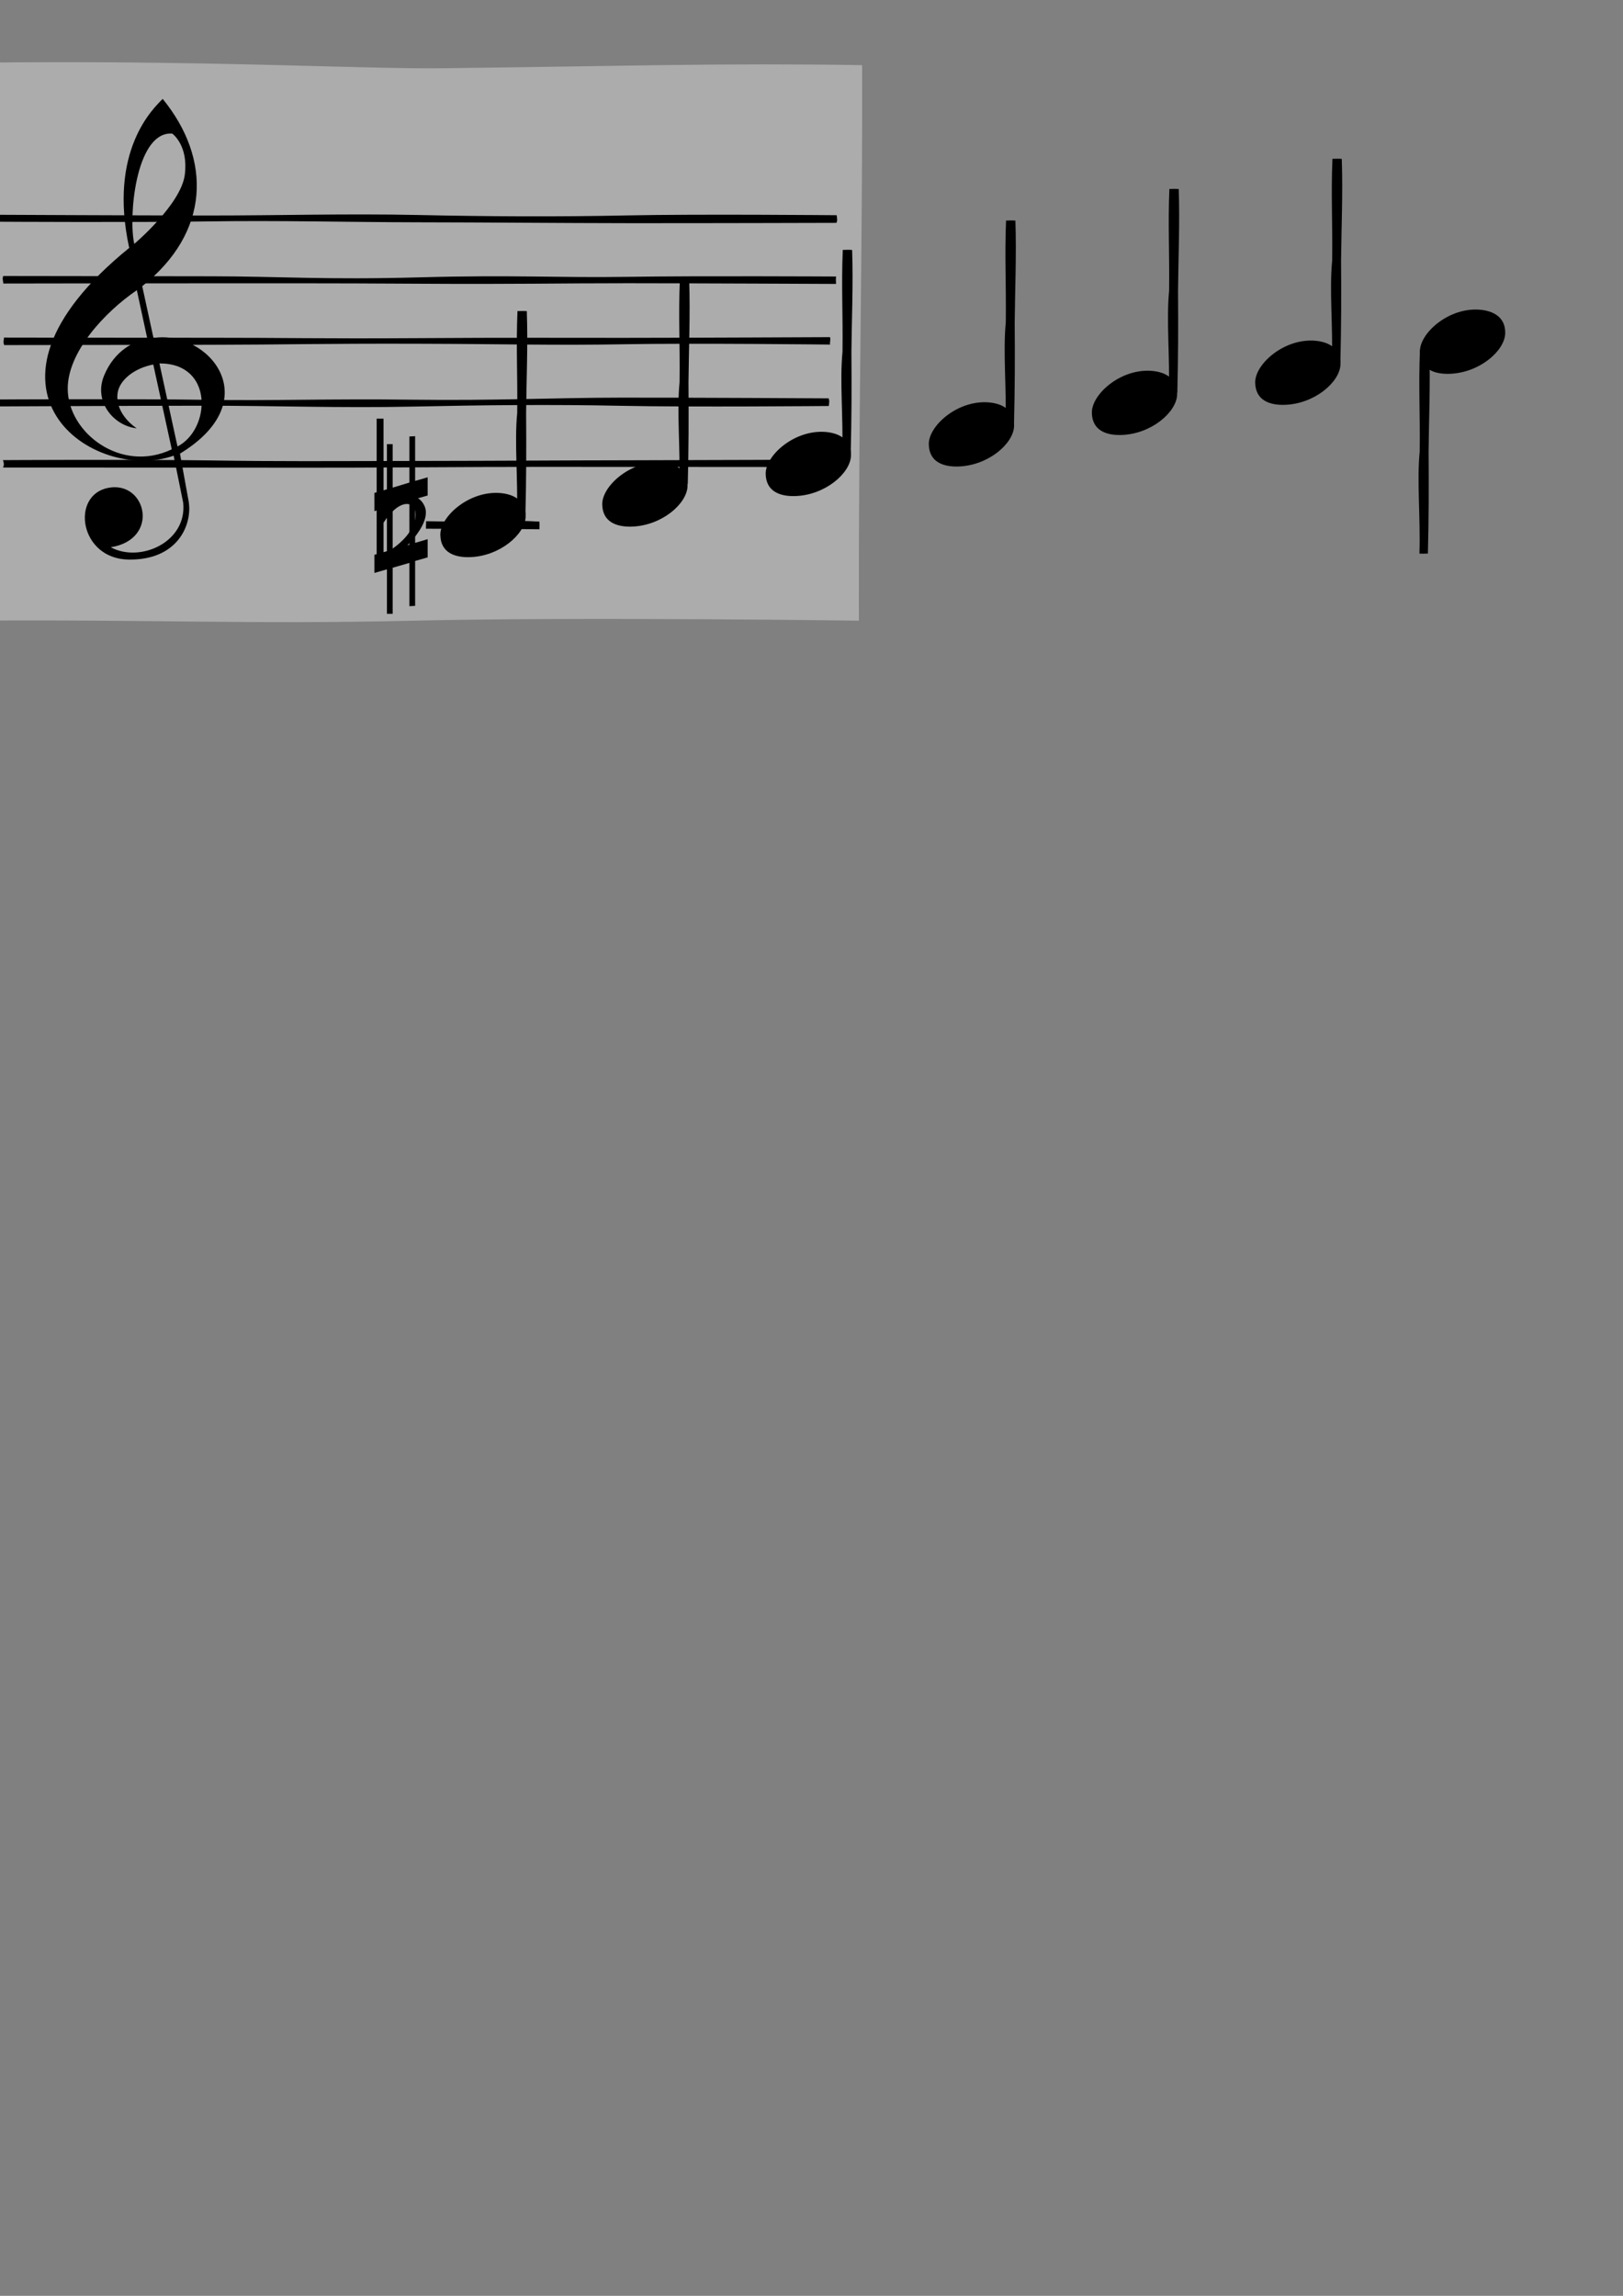 <?xml version="1.0" encoding="UTF-8" standalone="no"?>
<!-- Created with Inkscape (http://www.inkscape.org/) -->

<svg
   xmlns:dc="http://purl.org/dc/elements/1.1/"
   xmlns:cc="http://creativecommons.org/ns#"
   xmlns:rdf="http://www.w3.org/1999/02/22-rdf-syntax-ns#"
   xmlns:svg="http://www.w3.org/2000/svg"
   xmlns="http://www.w3.org/2000/svg"
   xmlns:xlink="http://www.w3.org/1999/xlink"
   xmlns:sodipodi="http://sodipodi.sourceforge.net/DTD/sodipodi-0.dtd"
   xmlns:inkscape="http://www.inkscape.org/namespaces/inkscape"
   width="744.094"
   height="1052.362"
   id="svg2"
   version="1.1"
   inkscape:version="0.48.0 r9654"
   sodipodi:docname="notes.svg">
  <rect width="100%" height="100%" fill="#808080" stroke="none"/>
  <defs
     id="defs4" />
  <sodipodi:namedview
     id="base"
     pagecolor="#d3e323"
     bordercolor="#666666"
     borderopacity="1.0"
     inkscape:pageopacity="1"
     inkscape:pageshadow="2"
     inkscape:zoom="1.4"
     inkscape:cx="649.95933"
     inkscape:cy="999.20109"
     inkscape:document-units="px"
     inkscape:current-layer="layer1"
     showgrid="false"
     showguides="true"
     inkscape:guide-bbox="true"
     inkscape:window-width="1920"
     inkscape:window-height="1030"
     inkscape:window-x="-8"
     inkscape:window-y="-8"
     inkscape:window-maximized="1">
    <sodipodi:guide
       orientation="0,1"
       position="0,952.069"
       id="guide3776" />
    <sodipodi:guide
       orientation="0,1"
       position="0,924.037"
       id="guide3778" />
    <sodipodi:guide
       orientation="0,1"
       position="0,896.005"
       id="guide3780" />
    <sodipodi:guide
       orientation="0,1"
       position="0,867.924"
       id="guide3782" />
    <sodipodi:guide
       orientation="0,1"
       position="0,839.866"
       id="guide3784" />
    <sodipodi:guide
       orientation="0,1"
       position="0,812.068"
       id="guide4109" />
    <sodipodi:guide
       orientation="1,0"
       position="380.575,901.056"
       id="guide4056" />
  </sodipodi:namedview>
  <g
     inkscape:label="Layer 1"
     inkscape:groupmode="layer"
     id="layer1">
    <g
       id="stafflines">
      <path
         style="opacity:0.35;fill:#ffffff;fill-opacity:1;stroke:none"
         d="m -13.08,28.791 c 103.371,-1.429 179.493,2.933 215.571,2.5 90.257,-1.082 128.083,-2.432 192.763,-1.429 0,0 0.245,38.497 -0.736,124.464 -0.981,85.968 -0.736,130.179 -0.736,130.179 0,0 -128.405,-1.785 -203.616,0 -75.211,1.785 -122.983,-0.634 -203.616,0 -1.533,-38.75 -0.41,-89.232 0.467,-131.028 0.953,-45.373 0.34,-86.355 -0.099,-124.686 z"
         id="path3027"
         inkscape:connector-curvature="0"
         sodipodi:nodetypes="csczczcsc" />
      <path
         sodipodi:nodetypes="czzzcczzzcc"
         inkscape:connector-curvature="0"
         id="staffline_5"
         d="m -0.167,98.457 c 0,0 63.959,0.308 95.938,0.324 31.979,0.016 62.951,-0.931 95.938,-0.227 32.987,0.705 63.726,0.859 95.938,0.186 32.212,-0.672 95.938,-0.089 95.938,-0.089 0.133,1.212 0.448,2.47 -0.11,3.505 0,0 -63.948,0.188 -95.922,0.145 -31.974,-0.044 -63.948,-0.363 -95.922,-0.406 -31.974,-0.044 -63.406,-0.913 -95.922,-0.406 -32.516,0.507 -95.922,0.145 -95.922,0.145 0.276,-0.892 -0.648,-1.34 0.045,-3.177 z"
         style="fill:#000000;fill-opacity:1;stroke:none" />
      <path
         sodipodi:nodetypes="czzzcczzzccc"
         inkscape:connector-curvature="0"
         id="staffline_4"
         d="m 383.298,130.151 c 0,0 -63.627,-0.303 -95.44,-0.318 -31.813,-0.016 -50.973,0.502 -95.44,0.223 -44.467,-0.279 -62.499,-0.154 -95.44,-0.183 -32.941,-0.029 -95.44,0.087 -95.44,0.087 -0.132,-1.191 -0.573,-2.428 -0.018,-3.445 0,0 63.743,0.091 95.551,0.134 31.808,0.043 51.786,1.677 95.424,0.481 43.639,-1.196 63.077,0.265 95.424,-0.234 32.348,-0.498 95.424,-0.142 95.424,-0.142 -0.193,0.86 -0.076,1.768 -0.045,3.398 z"
         style="fill:#000000;fill-opacity:1;stroke:none" />
      <path
         sodipodi:nodetypes="czzzcczzzccc"
         inkscape:connector-curvature="0"
         id="staffline_3"
         d="m 380.53,154.548 c 0,0 -63.114,0.303 -94.672,0.318 -31.557,0.016 -50.563,-0.145 -94.672,0.134 -44.109,0.279 -61.996,-0.203 -94.672,-0.174 -32.676,0.029 -94.672,-0.087 -94.672,-0.087 -0.131,1.191 -0.442,2.428 0.108,3.445 0,0 63.104,-0.091 94.656,-0.134 31.552,-0.043 51.013,-0.606 94.656,-0.481 43.643,0.125 62.391,0.807 94.656,0.234 32.265,-0.573 94.656,0.142 94.656,0.142 -0.273,-0.876 0.388,-2.217 -0.045,-3.398 z"
         style="fill:#000000;fill-opacity:1;stroke:none" />
      <path
         sodipodi:nodetypes="czzzcczzzcc"
         inkscape:connector-curvature="0"
         id="staffline_2"
         d="m -1.608,186.298 c 0,0 63.596,-0.308 95.394,-0.324 31.798,-0.016 62.595,1.11 95.394,0.405 32.8,-0.705 63.365,-1.037 95.394,-0.365 32.029,0.672 95.394,0.089 95.394,0.089 0.132,-1.212 0.446,-2.47 -0.109,-3.505 0,0 -63.585,-0.367 -95.378,-0.323 -31.793,0.044 -56.956,1.434 -95.378,0.942 -38.422,-0.492 -63.046,0.556 -95.378,0.049 -32.332,-0.507 -95.061,-0.145 -95.061,-0.145 0.275,0.892 0.433,1.654 -0.272,3.176 z"
         style="fill:#000000;fill-opacity:1;stroke:none" />
      <path
         sodipodi:nodetypes="czzzcczzzccc"
         inkscape:connector-curvature="0"
         id="staffline_1"
         d="m 1.4,214.31 c 0,0 63.445,0.055 95.167,0.039 31.723,-0.016 50.828,0.145 95.167,-0.134 44.34,-0.279 62.321,-0.154 95.168,-0.183 32.847,-0.029 95.167,0.087 95.167,0.087 0.132,-1.191 0.445,-2.428 -0.109,-3.445 0,0 -63.434,0.269 -95.152,0.312 -31.717,0.043 -51.132,0.236 -95.152,0.302 -44.019,0.066 -62.896,0.265 -95.152,-0.234 -32.255,-0.498 -95.152,-0.142 -95.152,-0.142 0.274,0.876 0.748,1.902 0.045,3.398 z"
         style="fill:#000000;fill-opacity:1;stroke:none" />
    </g>
    <path
       style="fill:#000000;stroke:none"
       d="m 74.593,45.336 c -4.158,4.182 -25.095,23.667 -15.352,68.301 -80.328,65.197 -15.807,108.214 20.368,95.234 l 4.386,21.629 c 1.807,18.059 -19.812,27.607 -33.211,20.354 22.728,-3.658 16.338,-30.539 -1.097,-27.249 -17.434,3.29 -13.313,32.551 9.252,32.896 22.565,0.345 29.315,-16.017 27.564,-26.632 L 82.516,207.939 C 122.848,183.359 95.478,151.094 70.372,154.926 L 65.204,131.181 C 96.343,106.474 97.168,73.016 74.593,45.336 z m 3.619,15.872 c 0.254,-5.7e-5 0.507,0.008 0.768,0.027 0,0 7.526,5.379 5.729,18.956 C 82.912,93.77 61.558,111.8 61.558,111.8 58.796,99.437 62.224,61.212 78.212,61.208 z m -15.475,71.809 4.811,22.287 c -5.896,0.96 -15.132,5.308 -19.888,16.996 -4.757,11.688 4.27,22.869 15.036,24.042 0,0 -9.998,-6.225 -8.8,-15.996 0.769,-6.266 8.007,-11.705 16.38,-13.254 l 8.471,38.872 c -23.233,11.112 -47.663,-7.624 -47.699,-27.797 -0.03,-16.838 16.999,-35.155 31.69,-45.15 z m 10.362,33.584 c 25.004,-0.2 23.566,30.161 8.279,38.058 z"
       id="clef"
       inkscape:connector-curvature="0"
       sodipodi:nodetypes="cccccsscccccscscsccscsccscccc" />
    <g
       id="note_c">
      <path
         sodipodi:nodetypes="cccccc"
         inkscape:connector-curvature="0"
         id="path2997-4"
         d="m 195.373,238.911 c 18.714,0.498 34.481,-0.842 51.961,0.195 0.018,1.212 0.061,2.47 -0.015,3.505 -18.277,-0.279 -34.318,-0.146 -52.041,-0.255 0.037,-0.892 0.002,-1.608 0.095,-3.444 z"
         style="fill:#000000;fill-opacity:1;stroke:none" />
      <path
         sodipodi:nodetypes="zszsz"
         inkscape:connector-curvature="0"
         id="note_c_head"
         d="m 201.881,245.219 c -0.143,-8.19 12.341,-19.591 26.071,-19.286 6.41,0.143 13.258,2.798 13.036,10.893 -0.223,8.095 -11.909,18.215 -25.714,18.571 -6.659,0.172 -13.25,-1.988 -13.393,-10.179 z"
         style="fill:#000000;fill-opacity:1;stroke:none" />
      <path
         sodipodi:nodetypes="cccccccc"
         inkscape:connector-curvature="0"
         id="note_stem"
         d="m 237.003,235.955 c 0.534,-16.476 -1.22,-33.08 0.119,-46.681 0.214,-18.102 -0.554,-29.99 0.119,-46.681 1.482,-0.032 3.02,-0.109 4.286,0.027 0.557,15.476 -0.202,32.646 -0.32,46.673 0.122,17.199 0.092,29.988 -0.32,46.673 -1.09,-0.067 -1.638,0.158 -3.884,-0.011 z"
         style="fill:#000000;fill-opacity:1;stroke:none" />
    </g>
    <g
       id="note_d">
      <use
         height="1052.362"
         width="744.094"
         transform="translate(74.441,-14.107)"
         id="use3074"
         xlink:href="#note_stem"
         y="0"
         x="0" />
      <use
         height="1052.362"
         width="744.094"
         transform="translate(74.227,-14)"
         id="note_d_head"
         xlink:href="#note_c_head"
         y="0"
         x="0" />
    </g>
    <g
       id="note_e">
      <use
         height="1052.362"
         width="744.094"
         transform="translate(149.142,-28.041)"
         id="use3088"
         xlink:href="#note_stem"
         y="0"
         x="0" />
      <use
         height="1052.362"
         width="744.094"
         transform="translate(149.163,-28)"
         id="note_e_head"
         xlink:href="#note_c_head"
         y="0"
         x="0" />
    </g>
    <g
       id="note_f">
      <use
         height="1052.362"
         width="744.094"
         transform="translate(224,-41.495)"
         id="use3098"
         xlink:href="#note_stem"
         y="0"
         x="0" />
      <use
         height="1052.362"
         width="744.094"
         transform="translate(223.942,-41.554)"
         id="note_f_head"
         xlink:href="#note_c_head"
         y="0"
         x="0" />
    </g>
    <g
       id="note_g">
      <use
         height="1052.362"
         width="744.094"
         transform="translate(298.879,-55.964)"
         id="use3108"
         xlink:href="#note_stem"
         y="0"
         x="0" />
      <use
         height="1052.362"
         width="744.094"
         transform="translate(298.7,-56)"
         id="note_g_head"
         xlink:href="#note_c_head"
         y="0"
         x="0" />
    </g>
    <g
       id="note_a">
      <use
         height="1052.362"
         width="744.094"
         transform="translate(373.635,-69.786)"
         id="use3118"
         xlink:href="#note_stem"
         y="0"
         x="0" />
      <use
         height="1052.362"
         width="744.094"
         transform="translate(373.581,-69.821)"
         id="note_a_head"
         xlink:href="#note_c_head"
         y="0"
         x="0" />
    </g>
    <g
       id="note_b">
      <use
         height="1052.362"
         width="744.094"
         transform="translate(413.757,17.786)"
         id="use3895"
         xlink:href="#note_stem"
         y="0"
         x="0" />
      <use
         height="1052.362"
         width="744.094"
         transform="translate(449.105,-84.041)"
         id="note_b_head"
         xlink:href="#note_c_head"
         y="0"
         x="0" />
    </g>
    <path
       style="fill:#000000"
       inkscape:connector-curvature="0"
       d="m 180.027,252.025 0,-20.165 7.666,-2.228 0,20.062 z m 16.04,-4.878 -5.745,1.689 0,-20.062 5.745,-1.646 0,-8.334 -5.745,1.646 0,-20.499 -2.629,0.138 0,21.12 -7.666,2.327 0,-19.933 -2.633,0 0,20.692 -5.745,1.65 0,8.351 5.745,-1.646 0,20.024 -5.745,1.642 0,8.316 5.745,-1.646 0,20.383 2.633,0 0,-21.112 7.666,-2.22 0,19.83 2.629,-0.138 0,-20.576 5.745,-1.65 z"
       id="sharp"
       sodipodi:nodetypes="cccccccccccccccccccccccccccccccccc" />
    <path
       inkscape:connector-curvature="0"
       d="m 175.831,254.067 c 0,-4.824 0,-9.649 0,-14.473 6.851,-10.549 13.36,-10.11 14.512,-5.445 1.152,4.665 -2.274,13.168 -14.512,19.918 z m 0,-21.608 0,-40.564 -3.141,0 0,64.805 c 0,1.964 0.536,2.945 1.607,2.945 9.745,-5.2 23.938,-19.298 20.411,-27.508 -3.527,-8.211 -13.742,-4.714 -18.877,0.322 z"
       style="fill:#000000"
       id="flat"
       sodipodi:nodetypes="cczccccsczc" />
  </g>
</svg>
